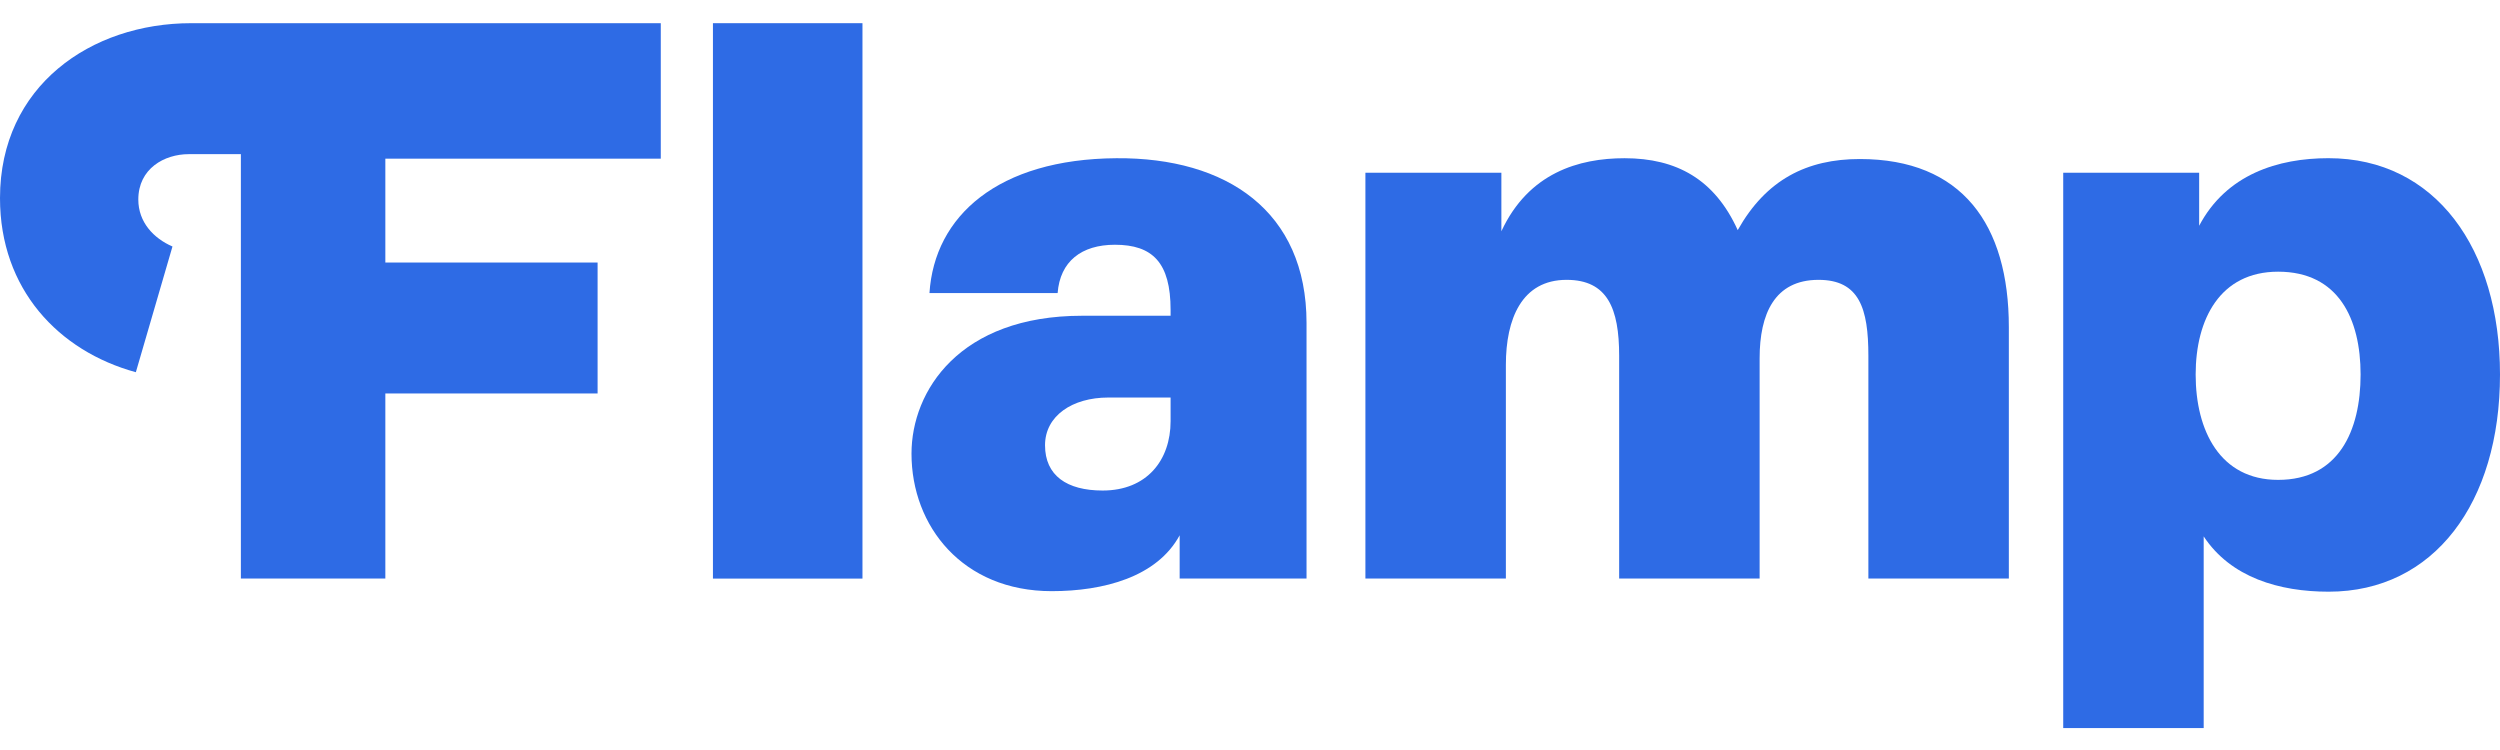 <svg width="80" height="24" viewBox="0 0 80 24" fill="none" xmlns="http://www.w3.org/2000/svg">
<path fill-rule="evenodd" clip-rule="evenodd" d="M70.373 7.225C71.242 5.576 72.901 5.062 74.51 5.062C77.933 5.062 80 7.963 80 11.985C80 16.087 77.887 18.934 74.517 18.934C72.939 18.934 71.387 18.482 70.518 17.165V23.299H66.023V5.527H70.373V7.225ZM72.9 15.356C74.833 15.356 75.539 13.788 75.539 11.985C75.539 10.209 74.833 8.694 72.9 8.694C71.045 8.694 70.261 10.209 70.261 11.985C70.261 13.788 71.045 15.356 72.9 15.356Z" fill="#2E6BE5"/>
<path fill-rule="evenodd" clip-rule="evenodd" d="M55.607 7.364C54.87 5.737 53.648 5.063 51.985 5.063C50.525 5.063 48.913 5.53 48.044 7.401V5.527H43.693V18.514H48.188V11.672C48.188 10.209 48.695 8.955 50.131 8.955C51.438 8.955 51.813 9.869 51.813 11.384V18.514H56.308V11.463C56.308 10.053 56.782 8.955 58.192 8.955C59.498 8.955 59.788 9.869 59.788 11.384V18.514H64.283V10.47C64.283 7.179 62.779 5.089 59.514 5.089C57.824 5.089 56.517 5.744 55.607 7.364Z" fill="#2E6BE5"/>
<path fill-rule="evenodd" clip-rule="evenodd" d="M29.743 9.379H33.844C33.922 8.364 34.606 7.832 35.678 7.832C36.879 7.832 37.459 8.401 37.459 9.916V10.104H34.627C30.709 10.104 29.168 12.505 29.168 14.517C29.168 16.841 30.807 18.917 33.654 18.917C35.314 18.917 37.024 18.466 37.749 17.129V18.514H41.809V10.334C41.809 6.755 39.25 5.037 35.724 5.063C31.935 5.089 29.899 6.914 29.743 9.379ZM35.285 15.697C34.136 15.697 33.441 15.215 33.441 14.248C33.441 13.307 34.314 12.721 35.464 12.721H37.459V13.476C37.459 14.73 36.696 15.697 35.285 15.697Z" fill="#2E6BE5"/>
<path fill-rule="evenodd" clip-rule="evenodd" d="M22.814 18.515H27.599V0.742H22.814V18.515Z" fill="#2E6BE5"/>
<path fill-rule="evenodd" clip-rule="evenodd" d="M21.145 5.077V0.742H6.118C2.916 0.742 0 2.747 0 6.34C0 9.255 1.874 11.234 4.347 11.911L5.519 7.888C4.92 7.628 4.426 7.114 4.426 6.385C4.426 5.395 5.259 4.933 6.04 4.933H7.708V18.514H12.331V12.591H19.123V8.401H12.331V5.077H21.145Z" fill="#2E6BE5"/>
</svg>
